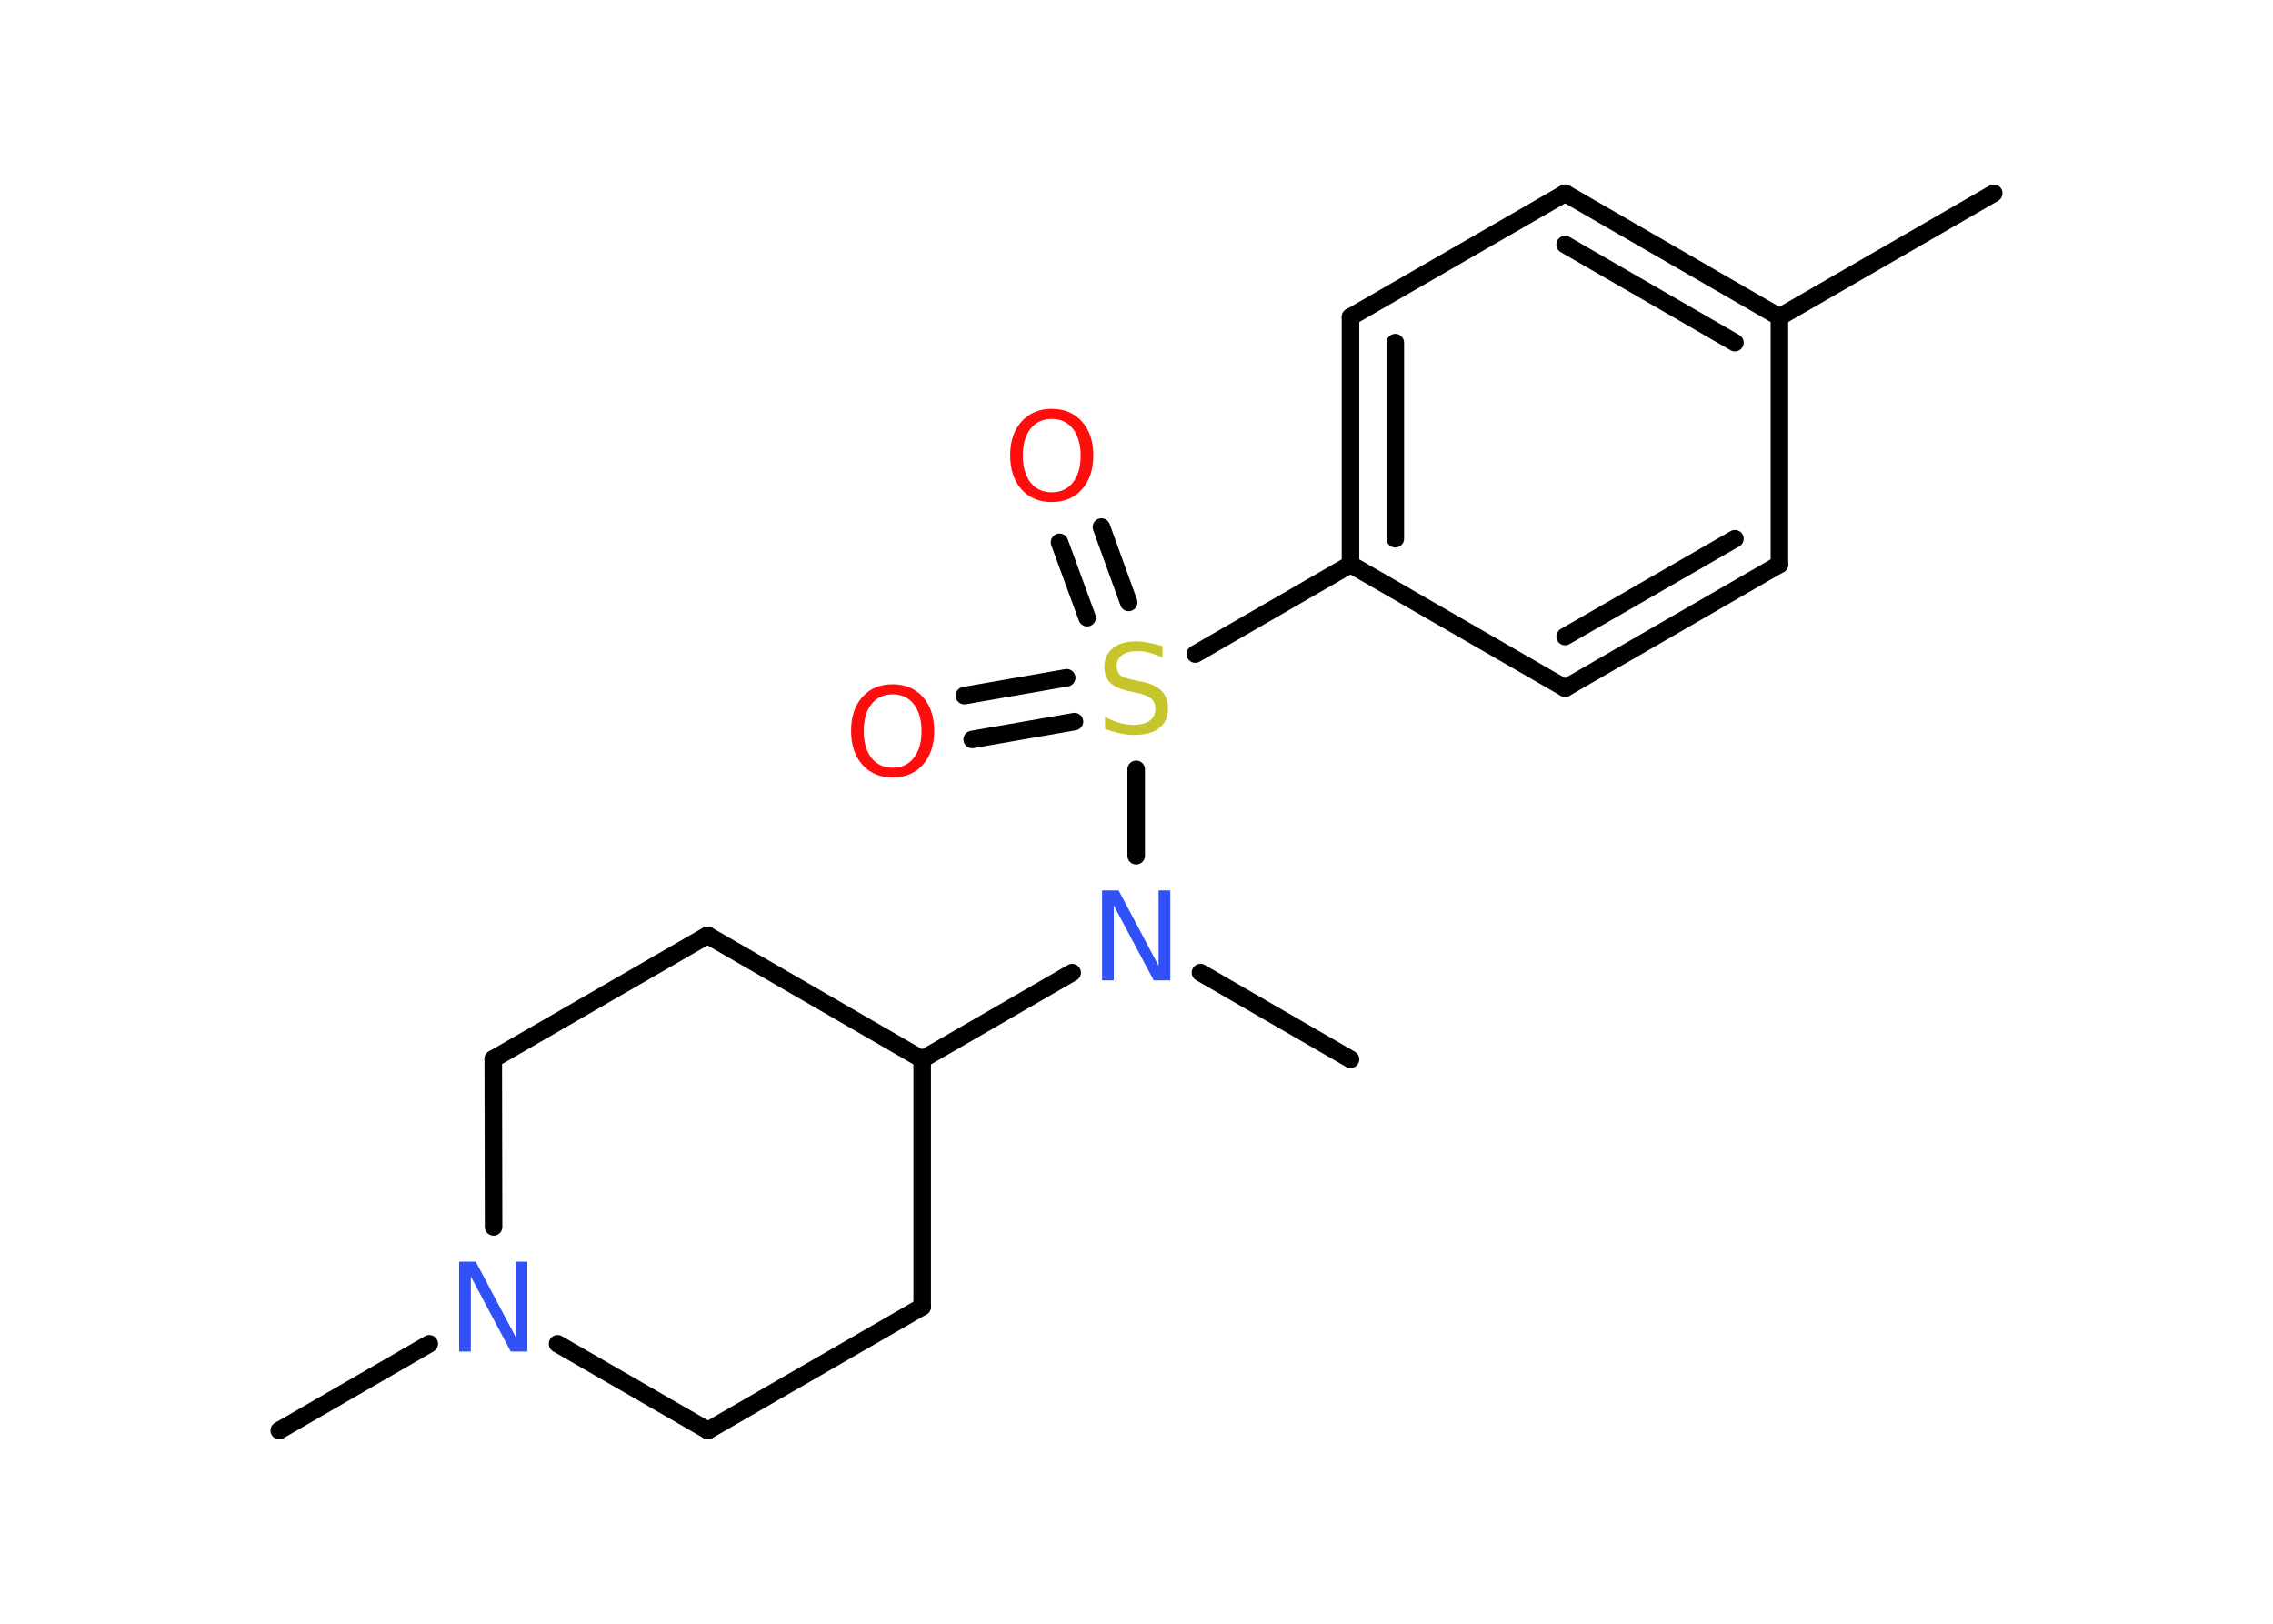 <?xml version='1.0' encoding='UTF-8'?>
<!DOCTYPE svg PUBLIC "-//W3C//DTD SVG 1.1//EN" "http://www.w3.org/Graphics/SVG/1.1/DTD/svg11.dtd">
<svg version='1.2' xmlns='http://www.w3.org/2000/svg' xmlns:xlink='http://www.w3.org/1999/xlink' width='70.0mm' height='50.0mm' viewBox='0 0 70.0 50.0'>
  <desc>Generated by the Chemistry Development Kit (http://github.com/cdk)</desc>
  <g stroke-linecap='round' stroke-linejoin='round' stroke='#000000' stroke-width='.54' fill='#FF0D0D'>
    <rect x='.0' y='.0' width='70.0' height='50.0' fill='#FFFFFF' stroke='none'/>
    <g id='mol1' class='mol'>
      <line id='mol1bnd1' class='bond' x1='61.4' y1='5.95' x2='54.8' y2='9.76'/>
      <g id='mol1bnd2' class='bond'>
        <line x1='54.8' y1='9.76' x2='48.2' y2='5.95'/>
        <line x1='53.43' y1='10.55' x2='48.2' y2='7.53'/>
      </g>
      <line id='mol1bnd3' class='bond' x1='48.2' y1='5.95' x2='41.59' y2='9.76'/>
      <g id='mol1bnd4' class='bond'>
        <line x1='41.59' y1='9.76' x2='41.59' y2='17.38'/>
        <line x1='42.97' y1='10.55' x2='42.97' y2='16.59'/>
      </g>
      <line id='mol1bnd5' class='bond' x1='41.59' y1='17.38' x2='36.81' y2='20.14'/>
      <g id='mol1bnd6' class='bond'>
        <line x1='33.48' y1='19.02' x2='32.63' y2='16.7'/>
        <line x1='34.76' y1='18.55' x2='33.92' y2='16.23'/>
      </g>
      <g id='mol1bnd7' class='bond'>
        <line x1='33.09' y1='22.22' x2='29.94' y2='22.77'/>
        <line x1='32.85' y1='20.87' x2='29.7' y2='21.42'/>
      </g>
      <line id='mol1bnd8' class='bond' x1='34.99' y1='23.69' x2='34.99' y2='26.35'/>
      <line id='mol1bnd9' class='bond' x1='36.97' y1='29.95' x2='41.59' y2='32.62'/>
      <line id='mol1bnd10' class='bond' x1='33.02' y1='29.95' x2='28.4' y2='32.62'/>
      <line id='mol1bnd11' class='bond' x1='28.4' y1='32.62' x2='21.79' y2='28.8'/>
      <line id='mol1bnd12' class='bond' x1='21.79' y1='28.8' x2='15.19' y2='32.61'/>
      <line id='mol1bnd13' class='bond' x1='15.19' y1='32.61' x2='15.2' y2='37.78'/>
      <line id='mol1bnd14' class='bond' x1='13.22' y1='41.38' x2='8.6' y2='44.05'/>
      <line id='mol1bnd15' class='bond' x1='17.17' y1='41.38' x2='21.8' y2='44.05'/>
      <line id='mol1bnd16' class='bond' x1='21.8' y1='44.05' x2='28.4' y2='40.24'/>
      <line id='mol1bnd17' class='bond' x1='28.4' y1='32.62' x2='28.4' y2='40.24'/>
      <line id='mol1bnd18' class='bond' x1='41.59' y1='17.38' x2='48.2' y2='21.19'/>
      <g id='mol1bnd19' class='bond'>
        <line x1='48.2' y1='21.19' x2='54.8' y2='17.38'/>
        <line x1='48.2' y1='19.6' x2='53.43' y2='16.59'/>
      </g>
      <line id='mol1bnd20' class='bond' x1='54.8' y1='9.76' x2='54.8' y2='17.38'/>
      <path id='mol1atm6' class='atom' d='M35.8 19.89v.36q-.21 -.1 -.4 -.15q-.19 -.05 -.37 -.05q-.31 .0 -.47 .12q-.17 .12 -.17 .34q.0 .18 .11 .28q.11 .09 .42 .15l.23 .05q.42 .08 .62 .28q.2 .2 .2 .54q.0 .4 -.27 .61q-.27 .21 -.79 .21q-.2 .0 -.42 -.05q-.22 -.05 -.46 -.13v-.38q.23 .13 .45 .19q.22 .06 .43 .06q.32 .0 .5 -.13q.17 -.13 .17 -.36q.0 -.21 -.13 -.32q-.13 -.11 -.41 -.17l-.23 -.05q-.42 -.08 -.61 -.26q-.19 -.18 -.19 -.49q.0 -.37 .26 -.58q.26 -.21 .71 -.21q.19 .0 .39 .04q.2 .04 .41 .1z' stroke='none' fill='#C6C62C'/>
      <path id='mol1atm7' class='atom' d='M32.39 12.9q-.41 .0 -.65 .3q-.24 .3 -.24 .83q.0 .52 .24 .83q.24 .3 .65 .3q.41 .0 .65 -.3q.24 -.3 .24 -.83q.0 -.52 -.24 -.83q-.24 -.3 -.65 -.3zM32.39 12.59q.58 .0 .93 .39q.35 .39 .35 1.04q.0 .66 -.35 1.05q-.35 .39 -.93 .39q-.58 .0 -.93 -.39q-.35 -.39 -.35 -1.05q.0 -.65 .35 -1.04q.35 -.39 .93 -.39z' stroke='none'/>
      <path id='mol1atm8' class='atom' d='M27.49 21.38q-.41 .0 -.65 .3q-.24 .3 -.24 .83q.0 .52 .24 .83q.24 .3 .65 .3q.41 .0 .65 -.3q.24 -.3 .24 -.83q.0 -.52 -.24 -.83q-.24 -.3 -.65 -.3zM27.49 21.07q.58 .0 .93 .39q.35 .39 .35 1.04q.0 .66 -.35 1.05q-.35 .39 -.93 .39q-.58 .0 -.93 -.39q-.35 -.39 -.35 -1.05q.0 -.65 .35 -1.04q.35 -.39 .93 -.39z' stroke='none'/>
      <path id='mol1atm9' class='atom' d='M33.95 27.42h.5l1.23 2.32v-2.32h.36v2.77h-.51l-1.23 -2.31v2.31h-.36v-2.77z' stroke='none' fill='#3050F8'/>
      <path id='mol1atm14' class='atom' d='M14.15 38.85h.5l1.23 2.32v-2.32h.36v2.77h-.51l-1.23 -2.31v2.31h-.36v-2.77z' stroke='none' fill='#3050F8'/>
    </g>
  </g>
</svg>
